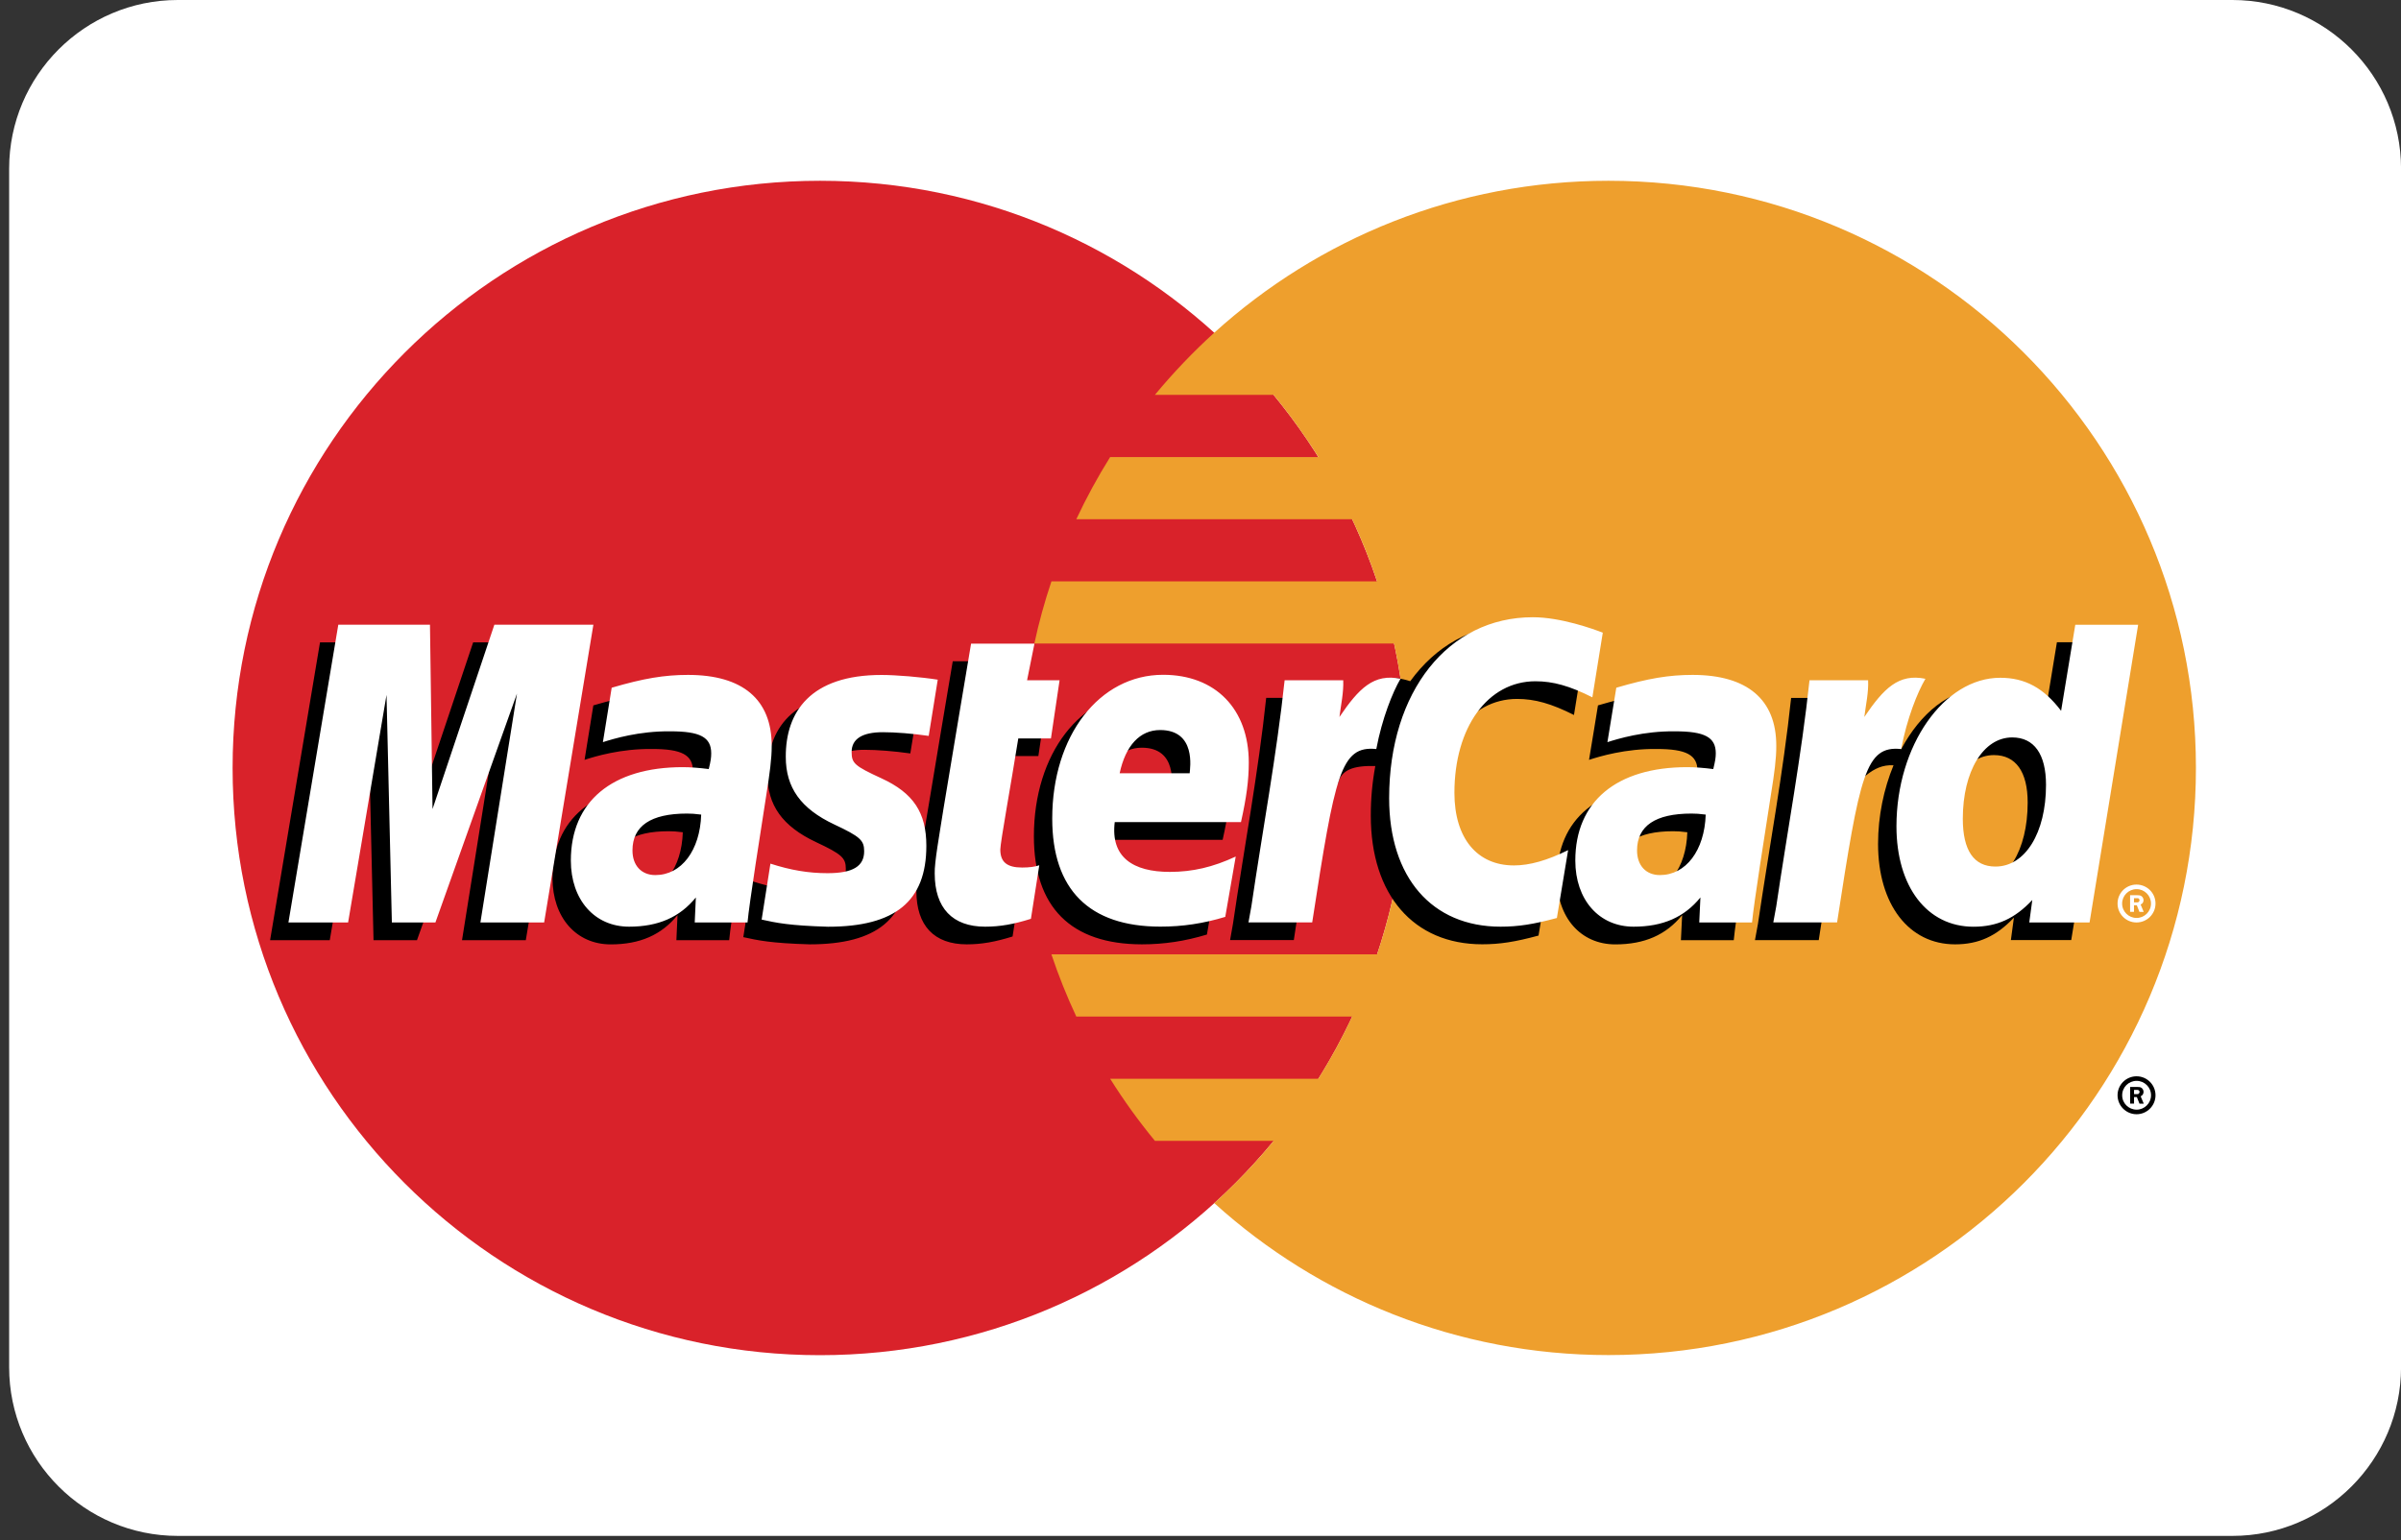 <?xml version="1.0" encoding="utf-8"?>
<!-- Generator: Adobe Illustrator 16.0.0, SVG Export Plug-In . SVG Version: 6.00 Build 0)  -->
<!DOCTYPE svg PUBLIC "-//W3C//DTD SVG 1.1//EN" "http://www.w3.org/Graphics/SVG/1.1/DTD/svg11.dtd">
<svg version="1.1" id="Layer_1" xmlns="http://www.w3.org/2000/svg" xmlns:xlink="http://www.w3.org/1999/xlink" x="0px" y="0px"
	 width="46.75px" height="30px" viewBox="0 0 46.75 30" enable-background="new 0 0 46.75 30" xml:space="preserve">
<rect x="0" y="0" width="46.75" height="30" fill="#333333" stroke="none"/>
<path fill="#FFFFFF" d="M43.466,0H3.461c-1.81,0-3.283,1.473-3.283,3.284V26.63c0,1.812,1.473,3.285,3.284,3.285h40.005
	c1.811,0,3.284-1.476,3.284-3.285V3.284C46.75,1.473,45.277,0,43.466,0z"/>
<path fill="#D9222A" d="M27.402,14.958c0,6.316-5.12,11.437-11.437,11.437S4.529,21.273,4.529,14.958S9.649,3.521,15.966,3.521
	S27.402,8.642,27.402,14.958"/>
<path fill="#EE9F2D" d="M31.319,3.521c-2.955,0-5.647,1.121-7.677,2.96c-0.413,0.375-0.799,0.78-1.155,1.21h2.311
	c0.316,0.385,0.607,0.79,0.872,1.211h-4.054c-0.244,0.39-0.464,0.794-0.659,1.211h5.371c0.186,0.394,0.347,0.798,0.485,1.21h-6.34
	c-0.134,0.397-0.245,0.801-0.333,1.211h7.004c0.172,0.796,0.258,1.607,0.258,2.422c0,1.27-0.207,2.493-0.589,3.632h-6.341
	c0.138,0.412,0.3,0.817,0.485,1.212h5.371c-0.195,0.416-0.415,0.821-0.659,1.211h-4.053c0.264,0.422,0.556,0.826,0.872,1.21h2.311
	c-0.354,0.432-0.741,0.836-1.156,1.212c2.03,1.838,4.722,2.96,7.677,2.96c6.316,0,11.437-5.121,11.437-11.437
	S37.636,3.521,31.319,3.521"/>
<path d="M41.231,21.332c0-0.203,0.166-0.369,0.37-0.369s0.369,0.166,0.369,0.369c0,0.204-0.165,0.37-0.369,0.37
	S41.231,21.536,41.231,21.332L41.231,21.332z M41.602,21.613c0.154,0,0.281-0.126,0.281-0.281c0-0.154-0.126-0.28-0.281-0.28l0,0
	c-0.155,0-0.281,0.124-0.281,0.28l0,0C41.32,21.487,41.446,21.612,41.602,21.613L41.602,21.613L41.602,21.613z M41.552,21.495
	h-0.076v-0.324h0.138c0.028,0,0.058,0,0.082,0.016c0.026,0.018,0.041,0.048,0.041,0.081c0,0.037-0.021,0.07-0.056,0.085l0.06,0.143
	h-0.083l-0.051-0.128h-0.055V21.495L41.552,21.495z M41.552,21.311h0.041c0.016,0,0.033,0.001,0.047-0.006
	c0.012-0.009,0.02-0.024,0.02-0.037s-0.009-0.027-0.019-0.033c-0.014-0.009-0.035-0.007-0.049-0.007h-0.04V21.311L41.552,21.311z
	 M13.295,16.21c-0.13-0.016-0.188-0.02-0.277-0.02c-0.704,0-1.061,0.241-1.061,0.719c0,0.293,0.174,0.48,0.445,0.48
	C12.909,17.39,13.273,16.907,13.295,16.21L13.295,16.21z M14.198,18.312H13.17l0.022-0.488c-0.313,0.386-0.732,0.57-1.301,0.57
	c-0.672,0-1.133-0.525-1.133-1.29c0-1.148,0.803-1.818,2.179-1.818c0.141,0,0.322,0.013,0.506,0.037
	c0.04-0.155,0.049-0.222,0.049-0.306c0-0.313-0.216-0.429-0.796-0.429c-0.607-0.007-1.109,0.144-1.314,0.212
	c0.013-0.078,0.171-1.061,0.171-1.061c0.619-0.182,1.027-0.25,1.486-0.25c1.066,0,1.63,0.479,1.629,1.384
	c0.002,0.242-0.038,0.542-0.101,0.935C14.461,16.49,14.229,17.955,14.198,18.312z M10.238,18.312H8.996l0.711-4.459l-1.588,4.459
	H7.273l-0.104-4.434l-0.748,4.434H5.259l0.972-5.801h1.785l0.108,3.247l1.089-3.247h1.986L10.238,18.312 M32.854,16.21
	c-0.129-0.016-0.188-0.02-0.276-0.02c-0.703,0-1.06,0.241-1.06,0.719c0,0.293,0.174,0.48,0.444,0.48
	C32.468,17.39,32.832,16.907,32.854,16.21L32.854,16.21z M33.758,18.312h-1.029l0.024-0.488c-0.314,0.386-0.733,0.57-1.302,0.57
	c-0.674,0-1.134-0.525-1.134-1.29c0-1.148,0.802-1.818,2.18-1.818c0.141,0,0.32,0.013,0.506,0.037
	c0.038-0.155,0.049-0.222,0.049-0.306c0-0.313-0.217-0.429-0.797-0.429c-0.607-0.007-1.107,0.144-1.315,0.212
	c0.015-0.078,0.174-1.061,0.174-1.061c0.618-0.182,1.026-0.25,1.485-0.25c1.066,0,1.632,0.479,1.63,1.384
	c0.002,0.242-0.038,0.542-0.102,0.935C34.021,16.49,33.789,17.955,33.758,18.312z M19.716,18.24
	c-0.34,0.106-0.604,0.153-0.892,0.153c-0.635,0-0.981-0.364-0.981-1.037c-0.009-0.208,0.092-0.757,0.17-1.257
	c0.071-0.441,0.538-3.22,0.538-3.22h1.234l-0.144,0.714h0.745l-0.168,1.133H19.47c-0.144,0.897-0.347,2.015-0.35,2.163
	c0,0.244,0.13,0.35,0.425,0.35c0.142,0,0.251-0.014,0.334-0.045L19.716,18.24 M23.5,18.202c-0.424,0.129-0.833,0.191-1.267,0.191
	c-1.382-0.002-2.102-0.724-2.102-2.104c0-1.613,0.916-2.8,2.159-2.8c1.019,0,1.668,0.665,1.668,1.707
	c0,0.346-0.045,0.684-0.152,1.161h-2.458c-0.083,0.685,0.354,0.969,1.072,0.969c0.442,0,0.84-0.09,1.284-0.297L23.5,18.202
	L23.5,18.202z M22.806,15.405c0.006-0.099,0.131-0.842-0.575-0.842c-0.393,0-0.673,0.3-0.788,0.842H22.806z M14.943,15.085
	c0,0.597,0.289,1.008,0.946,1.317c0.502,0.236,0.58,0.307,0.58,0.521c0,0.293-0.222,0.427-0.713,0.427
	c-0.37,0-0.715-0.059-1.112-0.187c0,0-0.163,1.039-0.171,1.09c0.283,0.062,0.535,0.118,1.292,0.14c1.31,0,1.915-0.499,1.915-1.578
	c0-0.647-0.253-1.027-0.875-1.313c-0.52-0.239-0.58-0.292-0.58-0.513c0-0.255,0.207-0.385,0.608-0.385
	c0.244,0,0.576,0.026,0.892,0.071l0.177-1.094c-0.321-0.051-0.808-0.092-1.092-0.092C15.419,13.489,14.938,14.214,14.943,15.085
	 M29.539,13.613c0.344,0,0.666,0.09,1.108,0.313l0.203-1.259c-0.182-0.072-0.821-0.491-1.364-0.491
	c-0.831,0-1.533,0.412-2.027,1.092c-0.721-0.239-1.018,0.244-1.38,0.724l-0.322,0.075c0.024-0.158,0.046-0.315,0.039-0.474h-1.142
	c-0.154,1.459-0.432,2.939-0.647,4.401l-0.056,0.316h1.241c0.208-1.347,0.322-2.209,0.391-2.792l0.468-0.261
	c0.069-0.26,0.288-0.348,0.728-0.337c-0.06,0.319-0.089,0.643-0.088,0.967c0,1.544,0.833,2.505,2.169,2.505
	c0.344,0,0.64-0.046,1.097-0.17l0.219-1.322c-0.412,0.202-0.749,0.297-1.055,0.297c-0.722,0-1.159-0.531-1.159-1.412
	C27.961,14.508,28.611,13.613,29.539,13.613"/>
<path fill="#FFFFFF" d="M10.595,17.967H9.354l0.712-4.458l-1.588,4.458H7.63l-0.104-4.433l-0.748,4.433H5.616l0.971-5.8h1.785
	l0.05,3.591l1.204-3.591h1.928L10.595,17.967"/>
<path d="M40.05,12.511l-0.275,1.676c-0.34-0.447-0.705-0.77-1.186-0.77c-0.626,0-1.197,0.475-1.57,1.174
	c-0.52-0.108-1.058-0.291-1.058-0.291v0.004c0.042-0.391,0.059-0.629,0.056-0.71h-1.142c-0.154,1.459-0.431,2.939-0.646,4.401
	l-0.058,0.316h1.242c0.169-1.089,0.297-1.993,0.392-2.71c0.424-0.384,0.636-0.718,1.064-0.696c-0.189,0.459-0.301,0.988-0.301,1.531
	c0,1.179,0.597,1.957,1.5,1.957c0.454,0,0.804-0.157,1.145-0.521l-0.059,0.438h1.175l0.944-5.801H40.05L40.05,12.511z
	 M38.497,17.222c-0.423,0-0.636-0.313-0.636-0.93c0-0.927,0.399-1.585,0.963-1.585c0.426,0,0.657,0.325,0.657,0.924
	C39.481,16.566,39.075,17.222,38.497,17.222L38.497,17.222z"/>
<path fill="#FFFFFF" d="M13.653,15.866c-0.13-0.016-0.188-0.02-0.277-0.02c-0.704,0-1.061,0.241-1.061,0.718
	c0,0.293,0.174,0.48,0.445,0.48C13.267,17.045,13.631,16.564,13.653,15.866z M14.555,17.967h-1.028l0.022-0.487
	c-0.313,0.385-0.732,0.569-1.3,0.569c-0.673,0-1.134-0.525-1.134-1.288c0-1.149,0.802-1.819,2.18-1.819
	c0.14,0,0.321,0.013,0.505,0.037c0.039-0.156,0.048-0.223,0.048-0.307c0-0.313-0.215-0.428-0.795-0.428
	c-0.607-0.007-1.108,0.145-1.314,0.211c0.013-0.078,0.171-1.06,0.171-1.06c0.619-0.182,1.027-0.25,1.486-0.25
	c1.066,0,1.631,0.479,1.63,1.383c0.001,0.244-0.04,0.542-0.102,0.935C14.818,16.146,14.586,17.611,14.555,17.967L14.555,17.967z
	 M31.208,12.323l-0.203,1.259c-0.442-0.223-0.765-0.313-1.108-0.313c-0.928,0-1.578,0.896-1.578,2.173
	c0,0.88,0.438,1.414,1.159,1.414c0.306,0,0.643-0.096,1.055-0.298l-0.219,1.322c-0.457,0.123-0.752,0.169-1.097,0.169
	c-1.337,0-2.169-0.96-2.169-2.504c0-2.074,1.15-3.523,2.796-3.523C30.386,12.021,31.026,12.251,31.208,12.323 M33.212,15.866
	c-0.13-0.016-0.188-0.02-0.277-0.02c-0.703,0-1.06,0.241-1.06,0.718c0,0.293,0.174,0.48,0.445,0.48
	C32.826,17.045,33.189,16.564,33.212,15.866L33.212,15.866z M34.114,17.967h-1.028l0.023-0.487
	c-0.313,0.385-0.732,0.569-1.301,0.569c-0.674,0-1.135-0.525-1.135-1.288c0-1.149,0.802-1.819,2.18-1.819
	c0.141,0,0.321,0.013,0.506,0.037c0.038-0.156,0.049-0.223,0.049-0.307c0-0.313-0.216-0.428-0.796-0.428
	c-0.607-0.007-1.107,0.145-1.314,0.211c0.014-0.078,0.173-1.06,0.173-1.06c0.618-0.182,1.026-0.25,1.485-0.25
	c1.065,0,1.632,0.479,1.63,1.383c0.002,0.244-0.038,0.542-0.102,0.935C34.378,16.146,34.146,17.611,34.114,17.967L34.114,17.967z
	 M20.073,17.896c-0.34,0.107-0.604,0.153-0.892,0.153c-0.635,0-0.981-0.364-0.981-1.035c-0.008-0.21,0.092-0.758,0.17-1.258
	c0.071-0.442,0.538-3.22,0.538-3.22h1.234l-0.144,0.714h0.633l-0.168,1.133h-0.636c-0.143,0.898-0.348,2.015-0.35,2.163
	c0,0.244,0.13,0.351,0.425,0.351c0.141,0,0.251-0.015,0.334-0.044L20.073,17.896 M23.857,17.858
	c-0.424,0.129-0.834,0.191-1.267,0.19c-1.382-0.001-2.102-0.722-2.102-2.104c0-1.614,0.916-2.801,2.159-2.801
	c1.019,0,1.668,0.665,1.668,1.708c0,0.346-0.045,0.683-0.152,1.161h-2.458c-0.083,0.684,0.355,0.97,1.073,0.97
	c0.441,0,0.839-0.092,1.283-0.299L23.857,17.858L23.857,17.858z M23.164,15.061c0.007-0.098,0.131-0.842-0.575-0.842
	c-0.393,0-0.673,0.301-0.788,0.842H23.164L23.164,15.061z M15.3,14.742c0,0.597,0.289,1.008,0.946,1.317
	c0.502,0.236,0.58,0.307,0.58,0.521c0,0.294-0.222,0.427-0.713,0.427c-0.371,0-0.716-0.058-1.112-0.186c0,0-0.163,1.04-0.171,1.09
	c0.282,0.062,0.534,0.117,1.292,0.139c1.31,0,1.915-0.498,1.915-1.576c0-0.648-0.253-1.029-0.875-1.315
	c-0.521-0.24-0.58-0.292-0.58-0.512c0-0.255,0.207-0.386,0.608-0.386c0.243,0,0.576,0.026,0.893,0.072l0.176-1.095
	c-0.321-0.051-0.808-0.092-1.092-0.092C15.776,13.145,15.296,13.87,15.3,14.742 M40.686,17.967h-1.174l0.059-0.438
	c-0.341,0.364-0.69,0.521-1.145,0.521c-0.903,0-1.5-0.777-1.5-1.957c0-1.57,0.925-2.892,2.021-2.892
	c0.481,0,0.846,0.197,1.185,0.644l0.276-1.676h1.224L40.686,17.967L40.686,17.967z M38.854,16.878c0.578,0,0.984-0.655,0.984-1.59
	c0-0.599-0.231-0.925-0.658-0.925c-0.563,0-0.962,0.658-0.962,1.585C38.219,16.564,38.432,16.878,38.854,16.878L38.854,16.878z
	 M35.233,13.25c-0.155,1.459-0.432,2.939-0.647,4.4l-0.058,0.316h1.242c0.444-2.884,0.552-3.447,1.248-3.377
	c0.111-0.59,0.317-1.107,0.472-1.368c-0.521-0.108-0.811,0.186-1.19,0.744c0.03-0.241,0.085-0.476,0.074-0.715H35.233 M25.013,13.25
	c-0.156,1.459-0.433,2.939-0.647,4.4l-0.057,0.316h1.241c0.445-2.884,0.552-3.447,1.248-3.377c0.111-0.59,0.317-1.107,0.471-1.368
	c-0.519-0.108-0.811,0.186-1.189,0.744c0.03-0.241,0.084-0.476,0.074-0.715H25.013 M41.231,17.599c0-0.206,0.165-0.37,0.369-0.37
	s0.37,0.164,0.37,0.368c0,0.001,0,0.001,0,0.002c0,0.203-0.166,0.368-0.37,0.368S41.231,17.802,41.231,17.599L41.231,17.599z
	 M41.601,17.879c0.155,0,0.281-0.126,0.281-0.28l0,0c0-0.156-0.126-0.281-0.28-0.281c0,0,0,0-0.001,0
	c-0.154,0-0.281,0.125-0.281,0.281C41.32,17.753,41.446,17.879,41.601,17.879z M41.551,17.76h-0.076v-0.324h0.138
	c0.028,0,0.058,0.001,0.082,0.017c0.026,0.018,0.042,0.049,0.042,0.08c0,0.038-0.021,0.071-0.057,0.084l0.06,0.144h-0.083
	l-0.051-0.129h-0.055V17.76L41.551,17.76z M41.551,17.576h0.042c0.016,0,0.032,0.001,0.046-0.007c0.013-0.008,0.02-0.022,0.02-0.037
	c-0.001-0.013-0.008-0.025-0.019-0.033c-0.014-0.007-0.035-0.005-0.049-0.005h-0.04V17.576L41.551,17.576L41.551,17.576z"/>
</svg>
